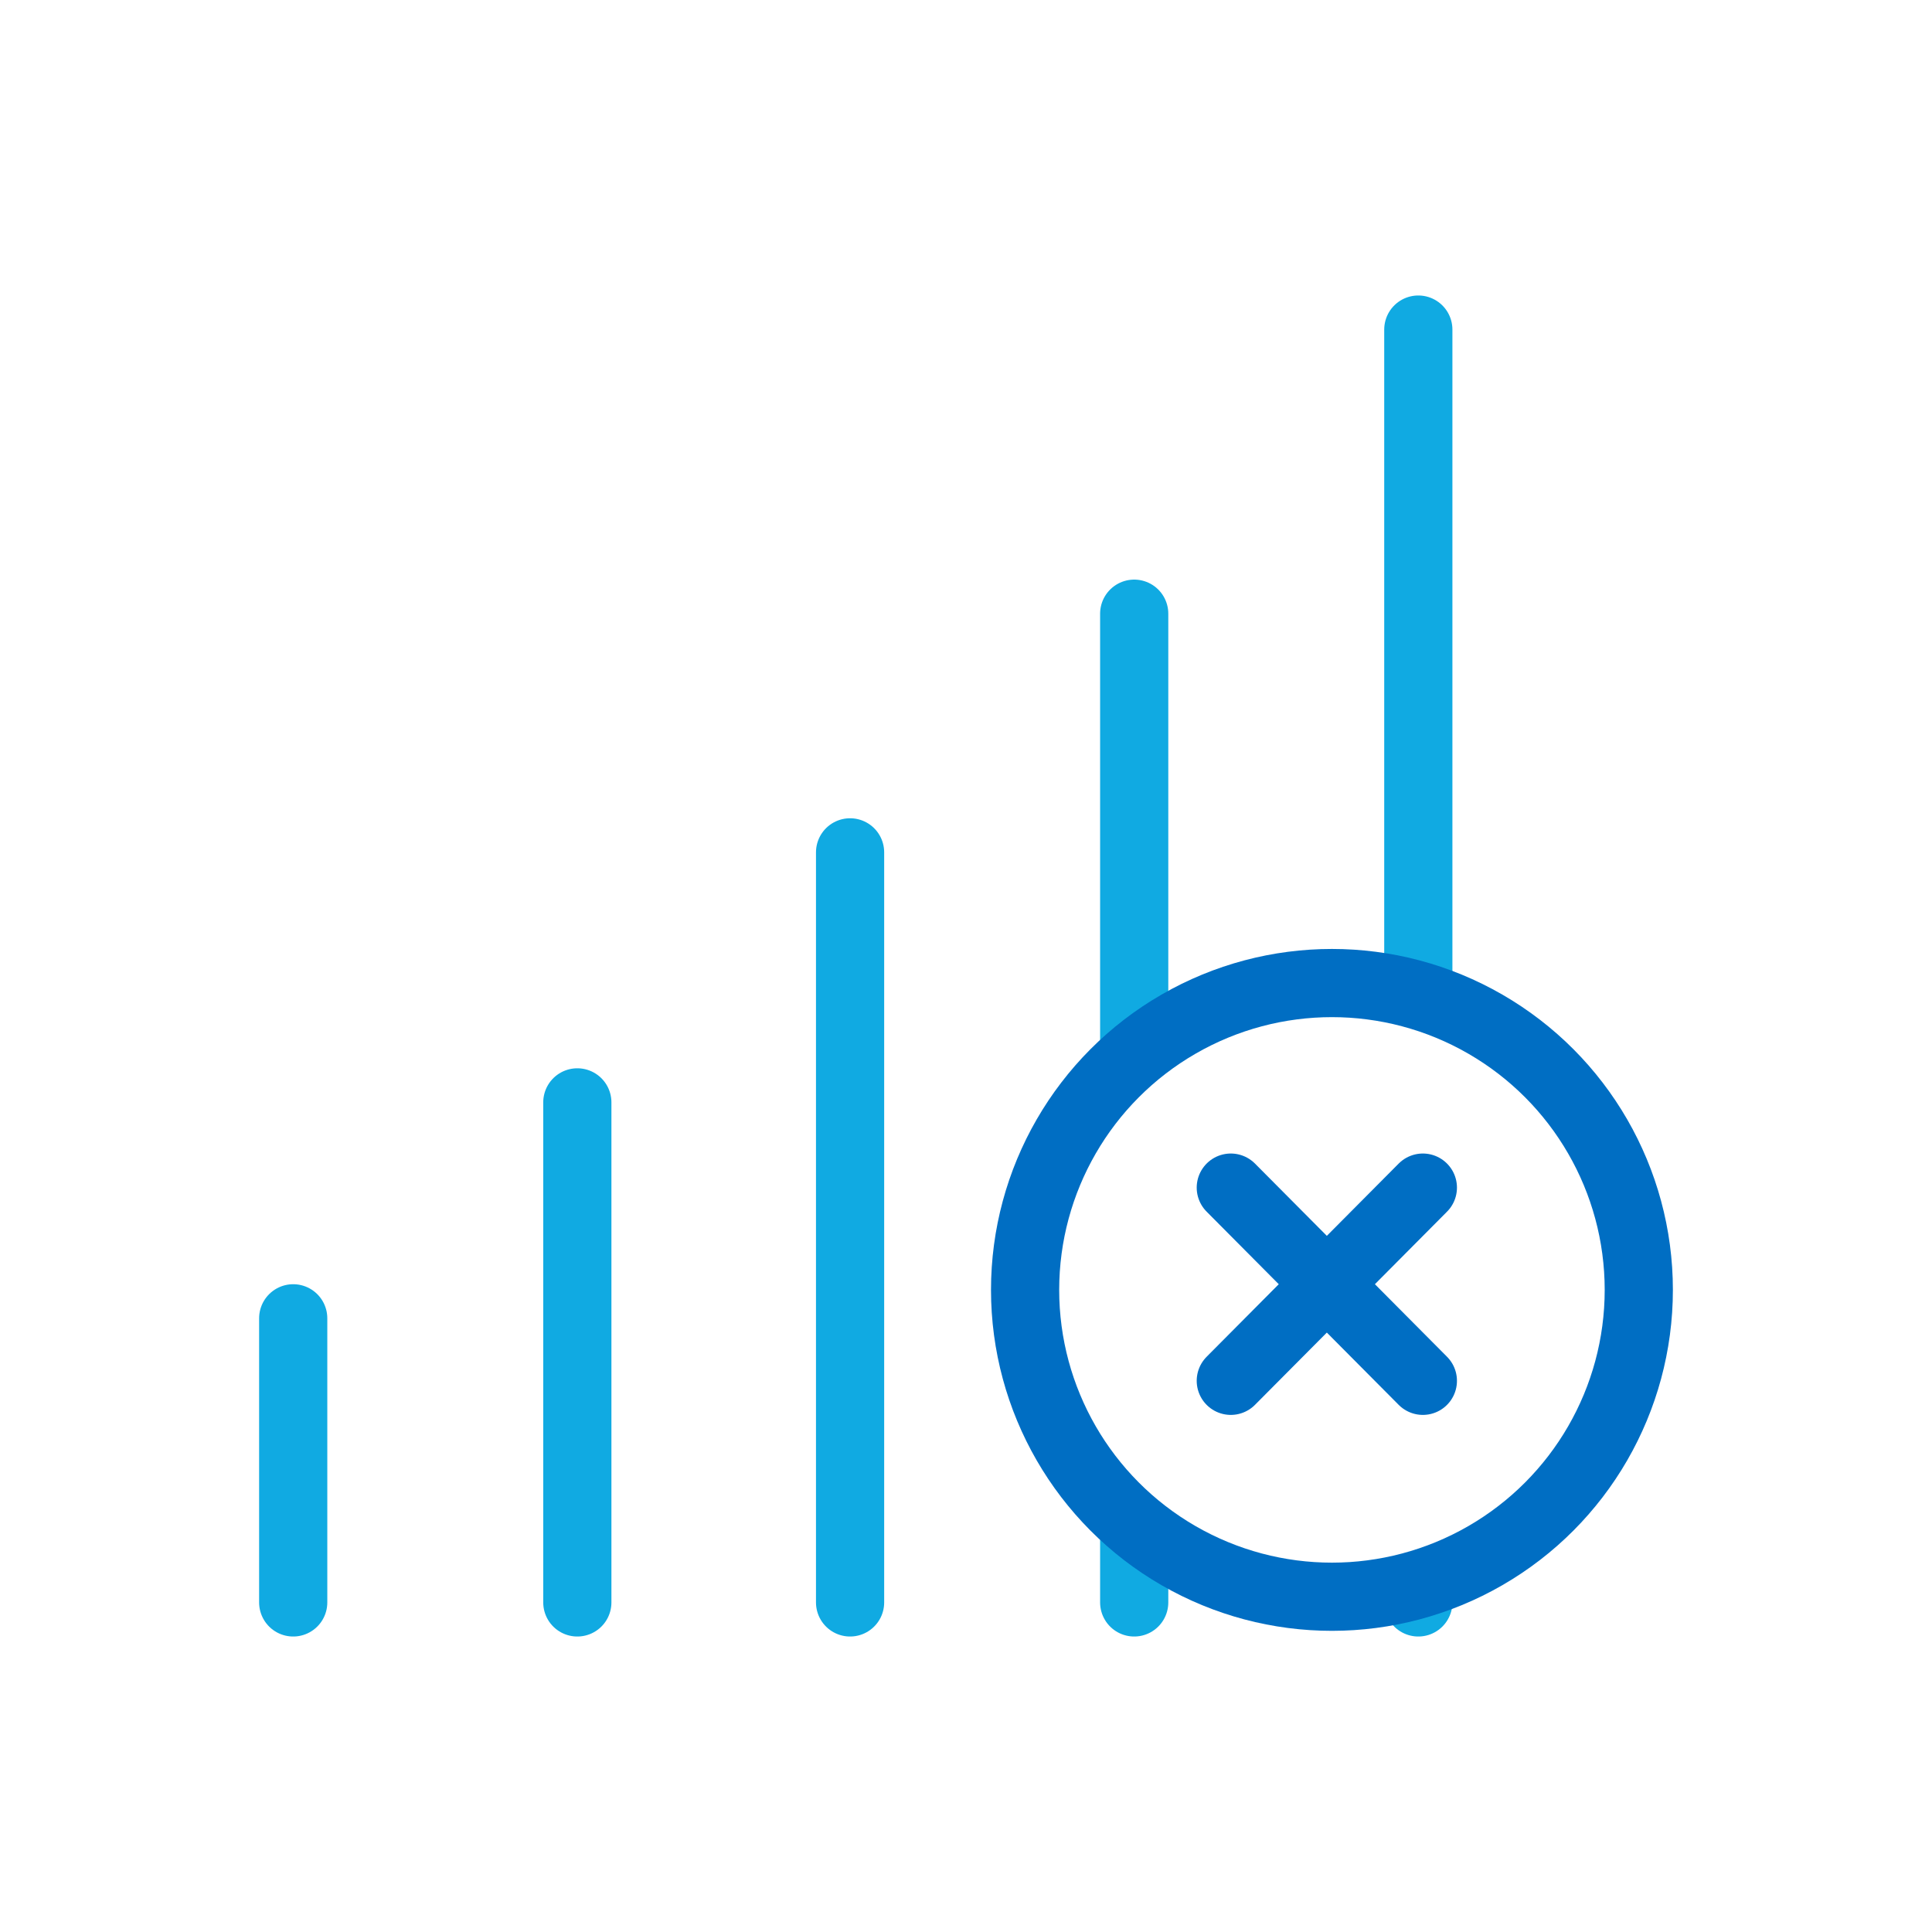 <?xml version="1.0" encoding="utf-8"?>
<!-- Generator: Adobe Illustrator 18.1.1, SVG Export Plug-In . SVG Version: 6.00 Build 0)  -->
<svg version="1.1" id="图层_1" xmlns="http://www.w3.org/2000/svg" xmlns:xlink="http://www.w3.org/1999/xlink" x="0px" y="0px"
	 viewBox="0 0 170 170" enable-background="new 0 0 170 170" xml:space="preserve">
<g>
	<g>
		
			<line fill="none" stroke="#10AAE2" stroke-width="6" stroke-linecap="round" stroke-miterlimit="10" x1="25.8" y1="116" x2="25.8" y2="141"/>
		
			<line fill="none" stroke="#10AAE2" stroke-width="6" stroke-linecap="round" stroke-miterlimit="10" x1="50.8" y1="97" x2="50.8" y2="141"/>
		
			<line fill="none" stroke="#10AAE2" stroke-width="6" stroke-linecap="round" stroke-miterlimit="10" x1="74.8" y1="75" x2="74.8" y2="141"/>
		
			<line fill="none" stroke="#10AAE2" stroke-width="6" stroke-linecap="round" stroke-miterlimit="10" x1="99.8" y1="135" x2="99.8" y2="141"/>
		
			<line fill="none" stroke="#10AAE2" stroke-width="6" stroke-linecap="round" stroke-miterlimit="10" x1="99.8" y1="54" x2="99.8" y2="92"/>
		
			<line fill="none" stroke="#10AAE2" stroke-width="6" stroke-linecap="round" stroke-miterlimit="10" x1="124.8" y1="141" x2="124.8" y2="141"/>
		
			<line fill="none" stroke="#10AAE2" stroke-width="6" stroke-linecap="round" stroke-miterlimit="10" x1="124.8" y1="29" x2="124.8" y2="87"/>
	</g>
	<g>
		
			<circle fill="none" stroke="#006EC3" stroke-width="6" stroke-linecap="round" stroke-linejoin="round" stroke-miterlimit="10" cx="117.2" cy="113.5" r="27"/>
		
			<line fill="none" stroke="#006EC3" stroke-width="6" stroke-linecap="round" stroke-linejoin="round" stroke-miterlimit="10" x1="108.3" y1="104.5" x2="125.2" y2="121.5"/>
		
			<line fill="none" stroke="#006EC3" stroke-width="6" stroke-linecap="round" stroke-linejoin="round" stroke-miterlimit="10" x1="108.3" y1="121.5" x2="125.2" y2="104.5"/>
	</g>
</g>
</svg>
